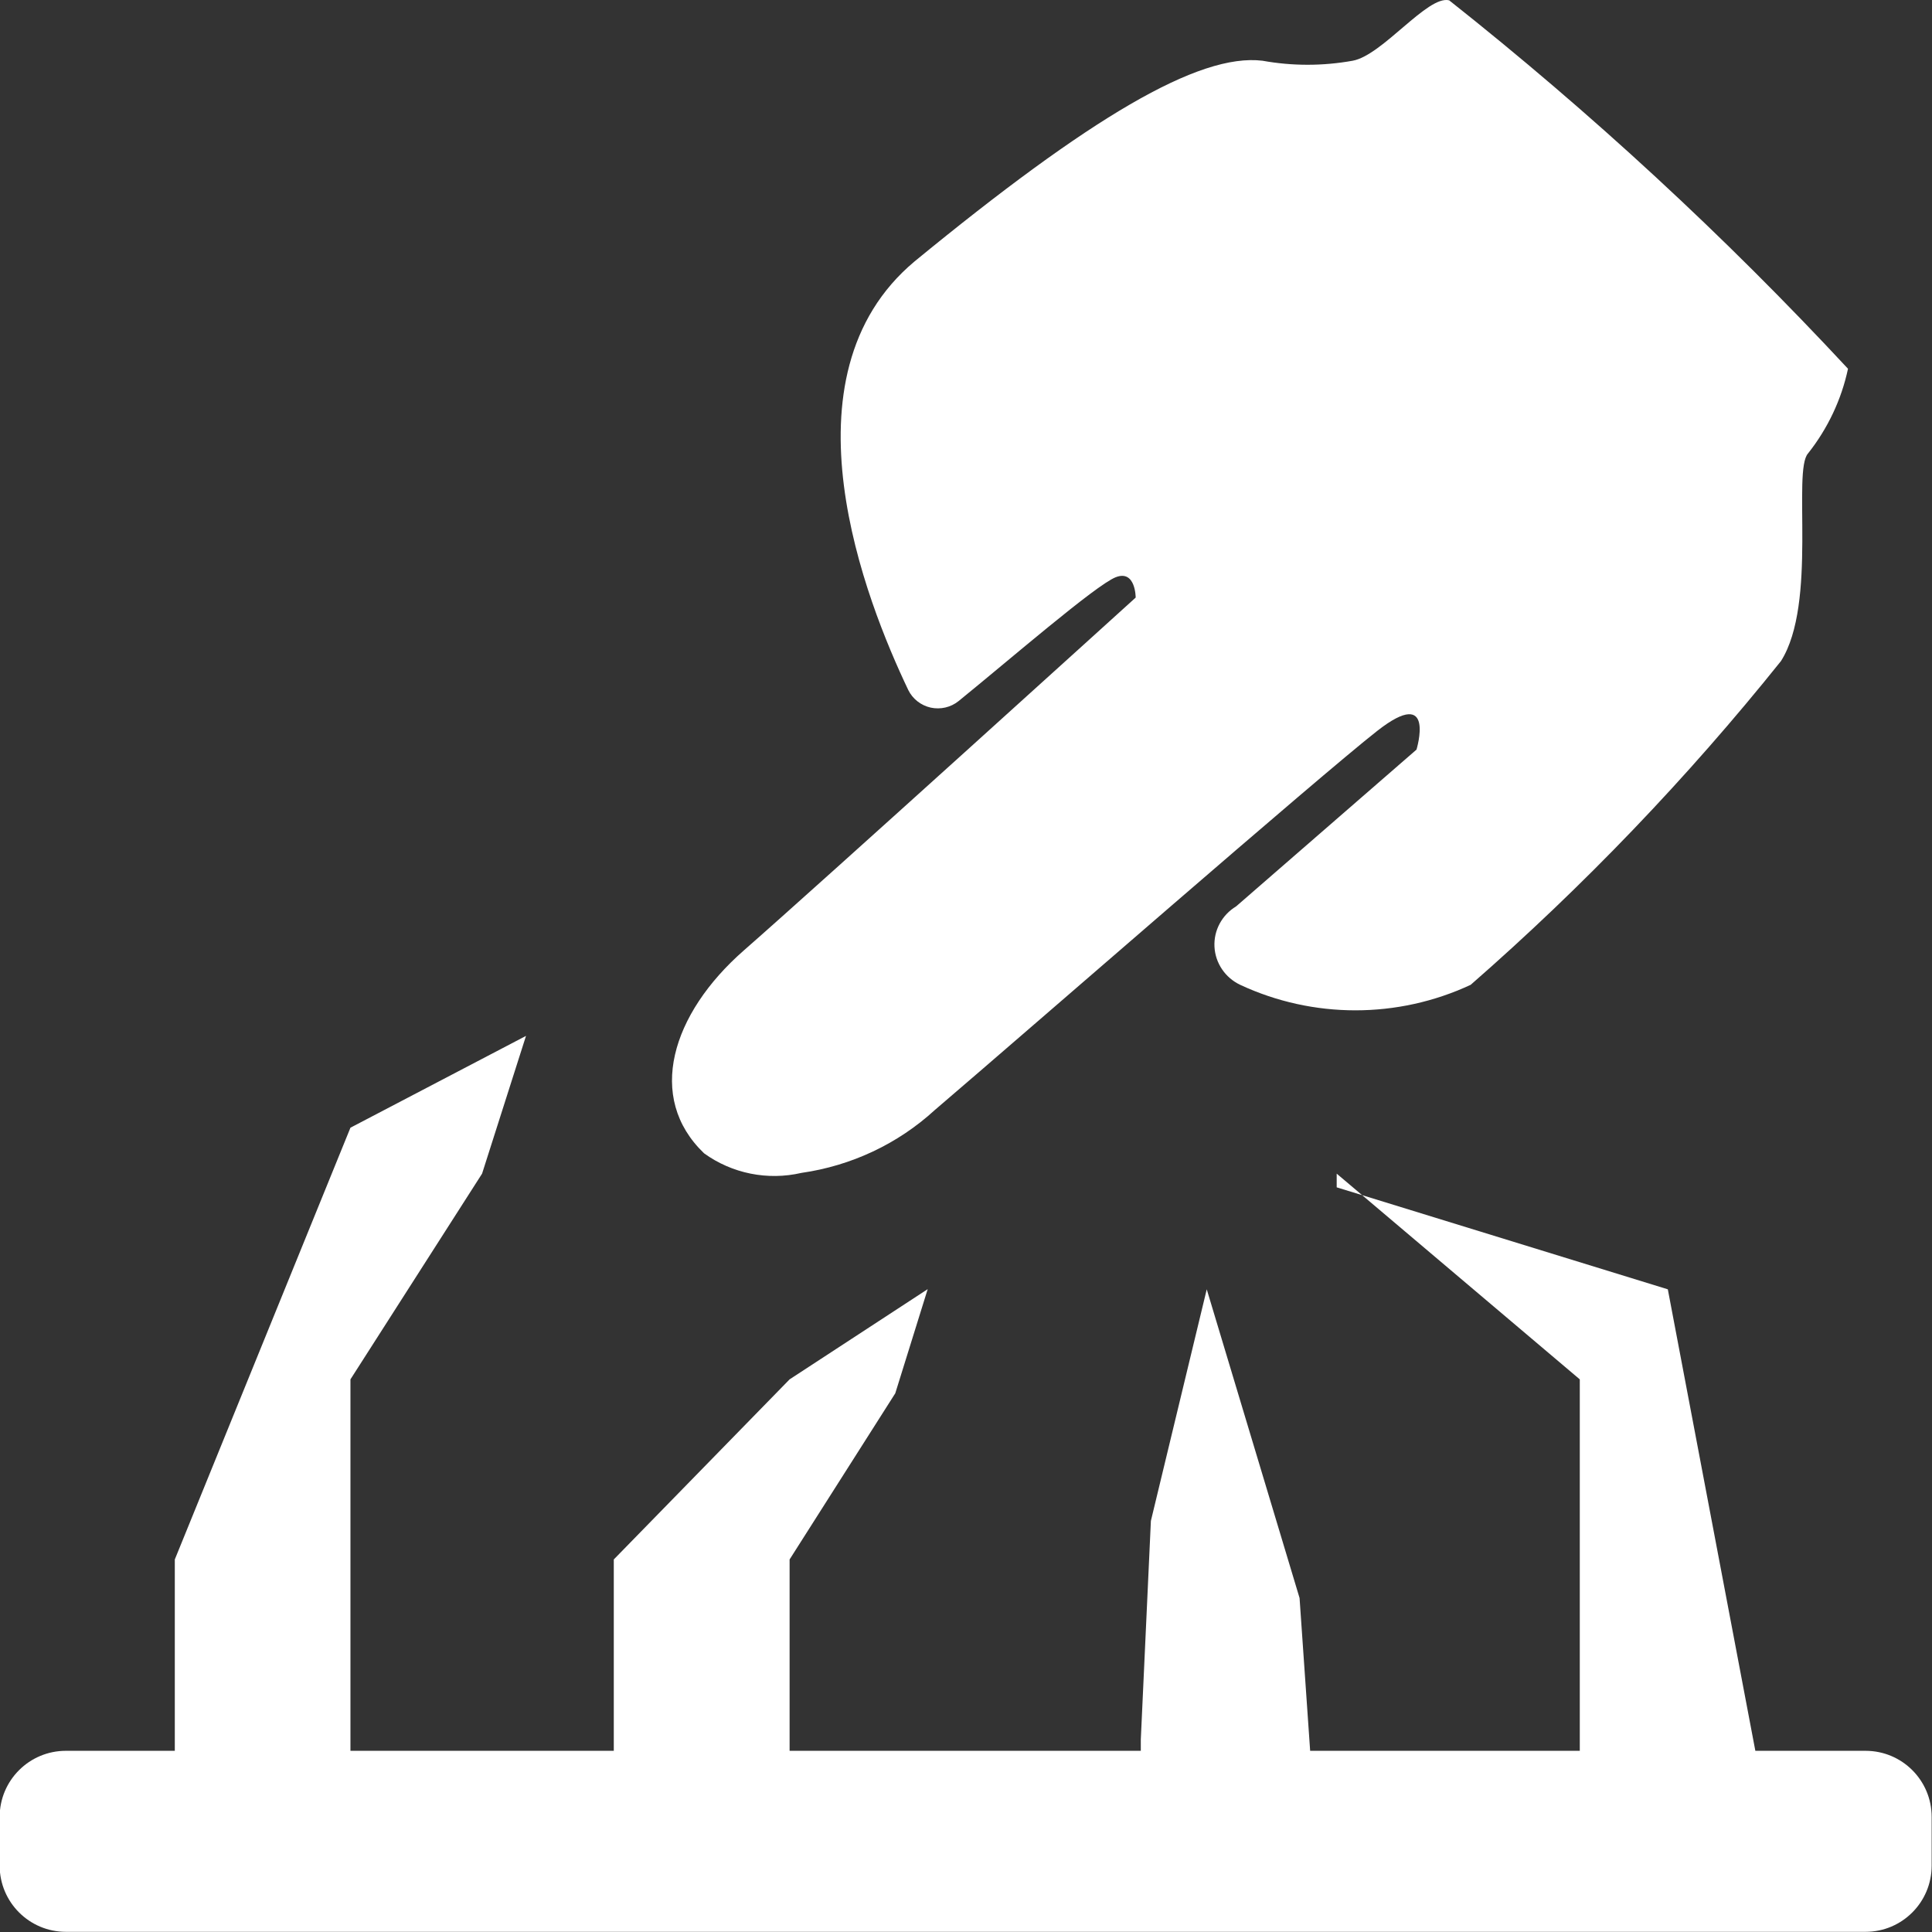 <svg 
 xmlns="http://www.w3.org/2000/svg"
 xmlns:xlink="http://www.w3.org/1999/xlink"
 width="23px" height="23px">
<rect width="100%" height="100%" fill="#333333" stroke="none"/>
<path fill-rule="evenodd"  fill="rgb(255, 255, 255)"
 d="M22.209,22.998 L0.784,22.998 C0.349,22.998 -0.004,22.645 -0.004,22.210 L-0.004,21.630 C-0.004,21.195 0.349,20.843 0.784,20.843 L2.081,20.843 L2.081,18.565 L4.172,13.425 L6.262,12.332 L5.739,13.972 L4.172,16.421 L4.172,20.843 L7.307,20.843 L7.307,18.565 L9.400,16.421 L11.044,15.347 L10.658,16.587 L9.400,18.565 L9.400,20.843 L13.581,20.843 L13.581,20.708 L13.701,18.106 L14.366,15.349 L15.471,19.024 L15.597,20.843 L18.807,20.843 L18.807,16.421 L16.216,14.228 L19.855,15.349 L20.897,20.843 L22.209,20.843 C22.644,20.843 22.996,21.195 22.996,21.630 L22.996,22.210 C22.996,22.645 22.644,22.998 22.209,22.998 ZM15.913,13.972 L16.216,14.228 L15.913,14.135 L15.913,13.972 ZM21.202,7.870 C20.089,9.259 18.853,10.549 17.508,11.724 C16.640,12.129 15.632,12.129 14.764,11.724 C14.585,11.639 14.468,11.465 14.458,11.271 C14.448,11.076 14.547,10.892 14.716,10.790 L16.863,8.924 C16.863,8.924 17.100,8.150 16.397,8.700 C15.694,9.251 12.295,12.218 11.127,13.216 C10.688,13.618 10.135,13.878 9.541,13.963 C9.139,14.056 8.715,13.971 8.382,13.730 C7.689,13.067 7.993,12.069 8.857,11.313 C9.722,10.557 13.520,7.114 13.520,7.114 C13.520,7.114 13.520,6.778 13.282,6.872 C13.045,6.965 12.010,7.861 11.412,8.346 C11.319,8.421 11.197,8.449 11.080,8.424 C10.964,8.398 10.865,8.321 10.813,8.215 C10.310,7.161 9.247,4.483 10.889,3.111 C12.969,1.404 14.270,0.630 15.030,0.723 C15.384,0.787 15.748,0.787 16.103,0.723 C16.458,0.659 16.996,-0.061 17.252,0.004 C18.946,1.345 20.533,2.811 22.000,4.390 C21.922,4.757 21.759,5.101 21.525,5.397 C21.335,5.603 21.639,7.180 21.202,7.870 Z"/>
</svg>

